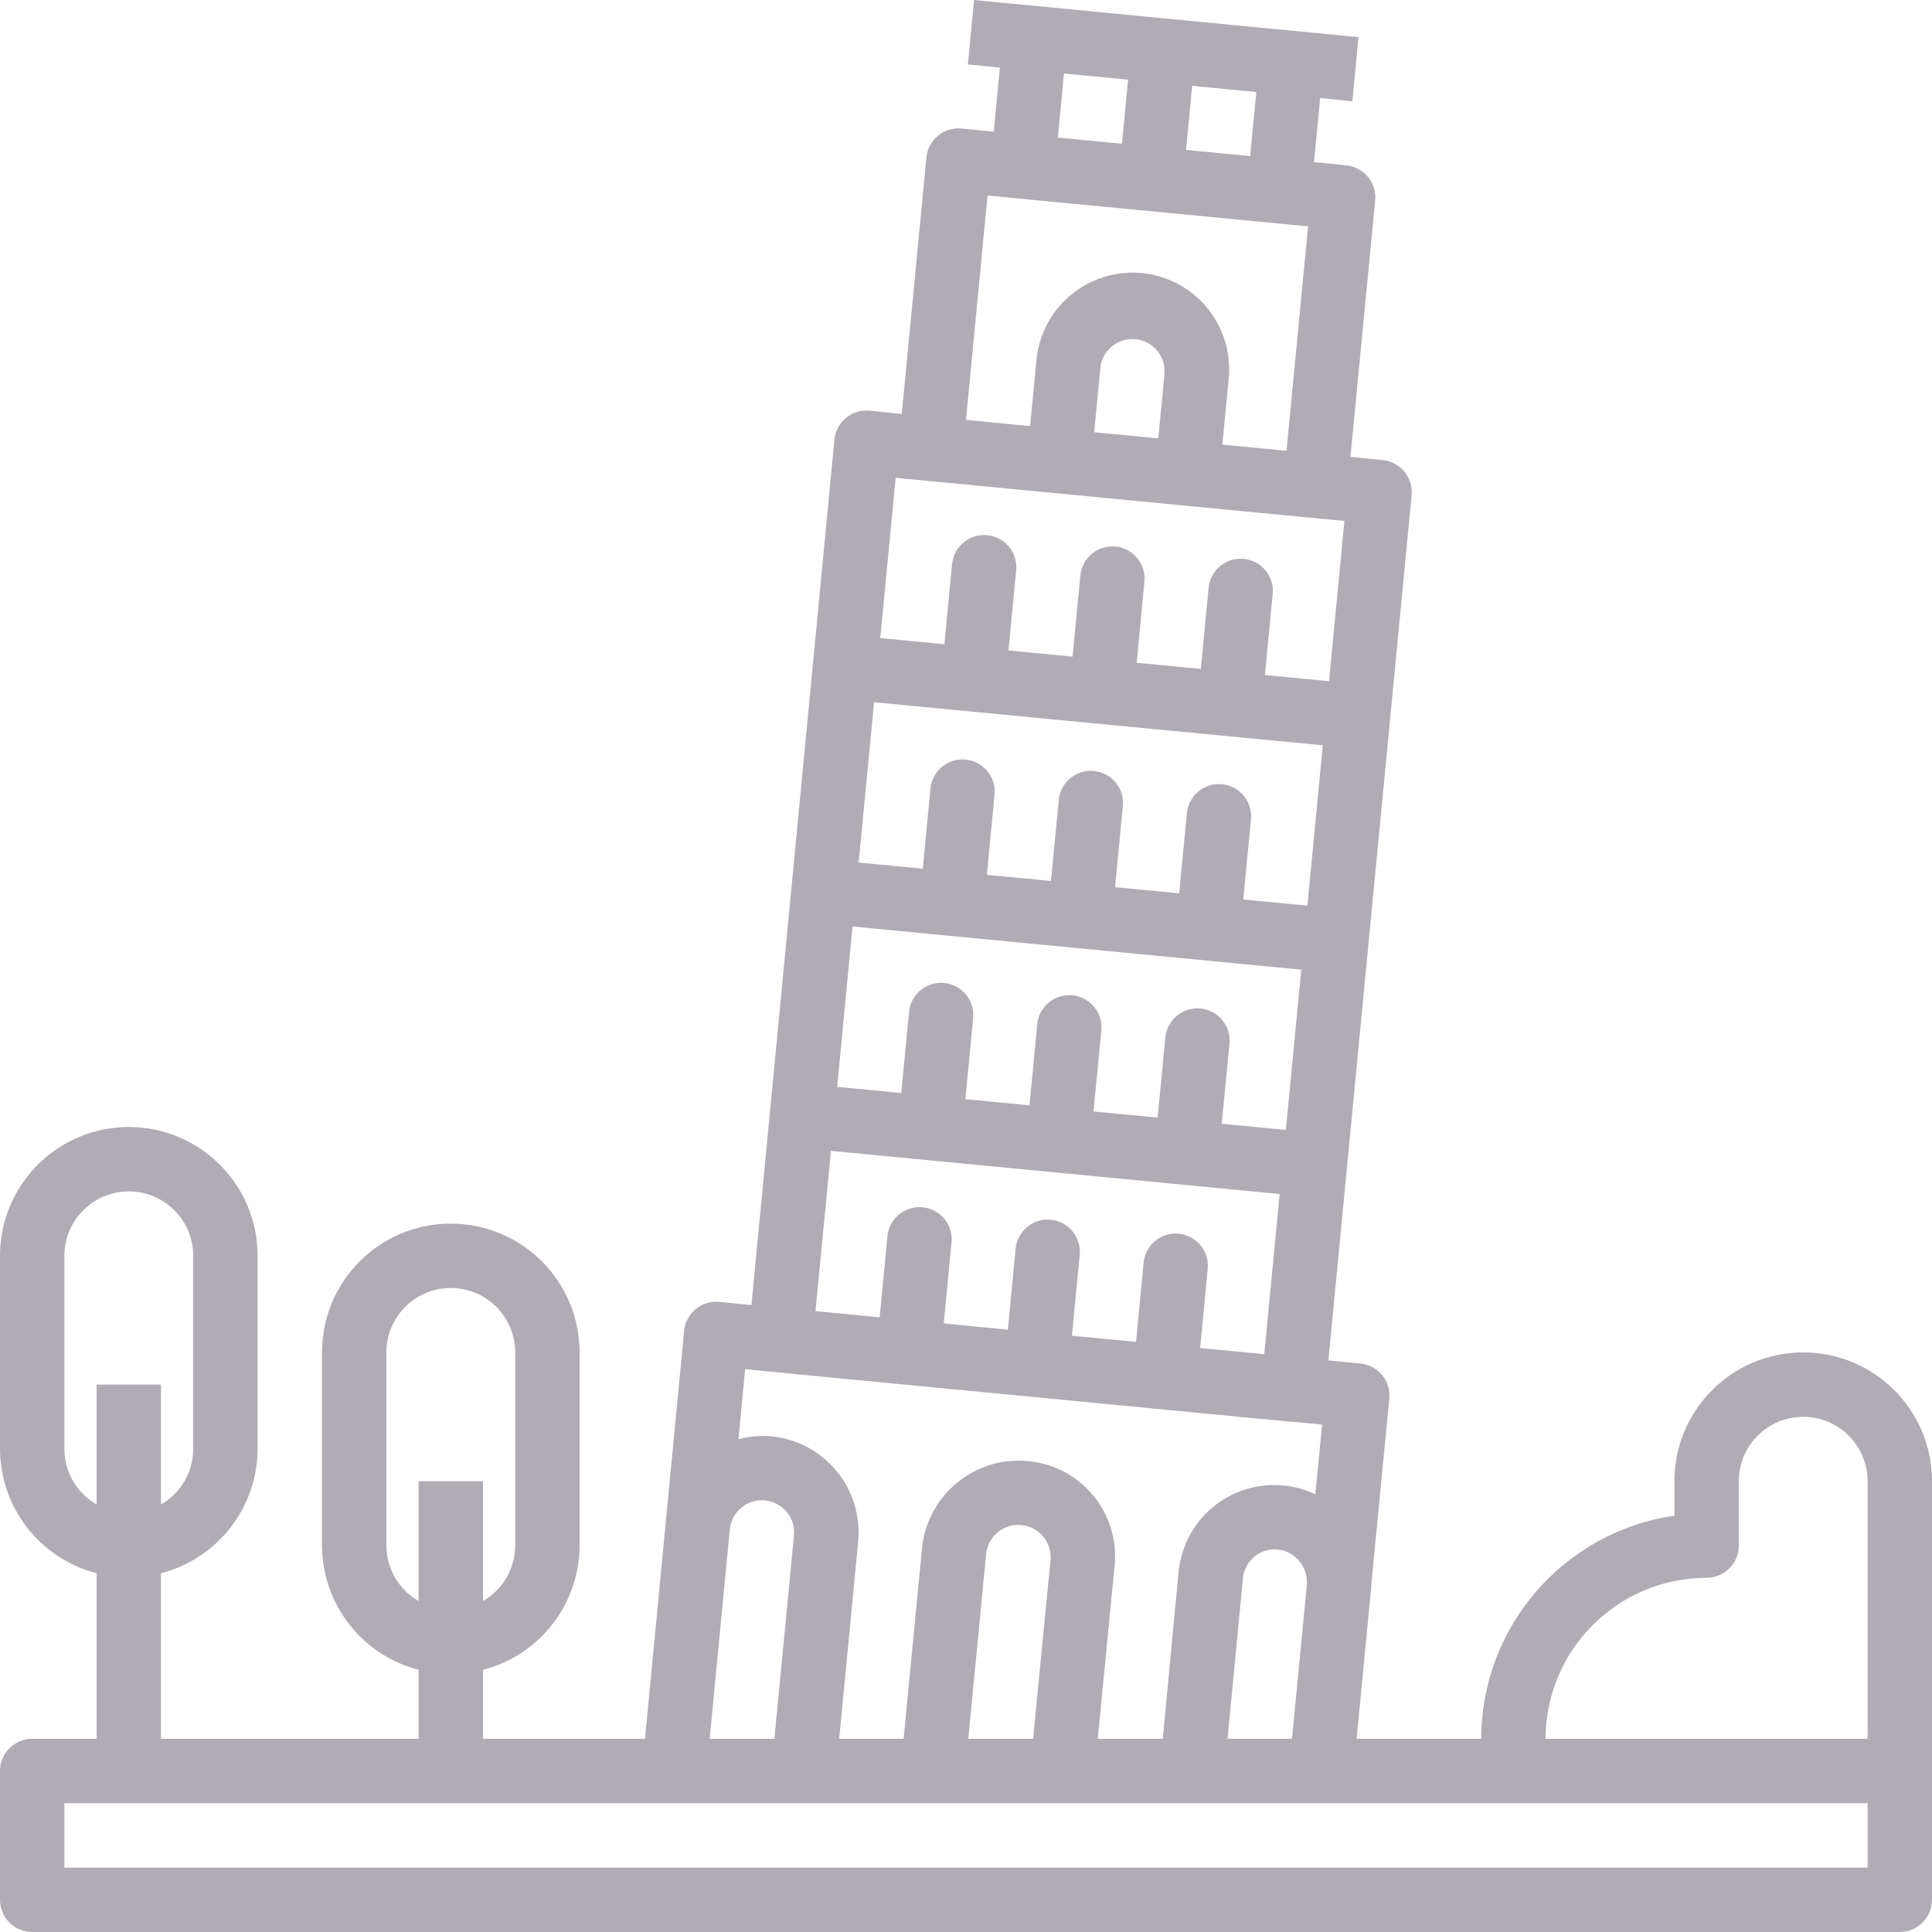 <svg height="480pt" viewBox="0 0 480 480" width="480pt" xmlns="http://www.w3.org/2000/svg"><path fill="#b1acb4" d="m448 336c-17.672 0-32 14.328-32 32v8.566c-27.535 4.016-47.965 27.609-48 55.434h-30.953l3.488-36.16c.121-.668.172-1.352.145-2.031l4.488-46.32c.203-2.113-.438-4.223-1.789-5.859-1.352-1.641-3.297-2.676-5.41-2.875l-7.938-.762 4.602-47.754 5.359-55.742 5.367-55.734 5.359-55.73c.422-4.398-2.801-8.305-7.199-8.727l-8-.801 6.137-63.695c.203-2.113-.438-4.223-1.789-5.859-1.352-1.641-3.297-2.676-5.41-2.879l-8-.797 1.535-15.922 8 .801 1.527-15.93-95.527-9.223-1.527 16 7.961.801-1.539 15.926-8-.797c-4.398-.426-8.305 2.801-8.727 7.199l-6.121 63.703-8-.801c-4.398-.422-8.305 2.801-8.727 7.199l-20.625 215.016-8-.797c-4.395-.418-8.297 2.805-8.719 7.199l-9.57 99.75-.152 1.602h-40.246v-17.137c14.086-3.637 23.945-16.316 24-30.863v-48c0-17.672-14.328-32-32-32s-32 14.328-32 32v48c.055 14.547 9.914 27.227 24 30.863v17.137h-64v-41.137c14.086-3.637 23.945-16.316 24-30.863v-48c0-17.672-14.328-32-32-32s-32 14.328-32 32v48c.055 14.547 9.914 27.227 24 30.863v41.137h-16c-4.418 0-8 3.582-8 8v32c0 4.418 3.582 8 8 8h464c4.418 0 8-3.582 8-8v-104c0-17.672-14.328-32-32-32zm-151.809-314.672 15.938 1.535-1.527 15.922-15.938-1.539zm-31.848-3.062 15.93 1.527-1.531 15.926-15.926-1.535zm-18.992 30.32 79.641 7.652-5.367 55.762-15.93-1.535 1.527-15.922c1.02-8.637-2.715-17.148-9.758-22.25-7.043-5.102-16.297-5.992-24.184-2.328-7.887 3.664-13.176 11.305-13.824 19.98l-1.535 15.926-15.922-1.551zm43.953 44.414-1.527 15.922-15.93-1.539 1.527-15.918c.426-4.398 4.336-7.621 8.734-7.195 4.398.422 7.617 4.332 7.195 8.73zm-66.777 25.719 8 .762 47.785 4.59 15.918 1.539 31.824 3.062h.09l7.879.754-3.832 39.82-15.926-1.535 1.91-19.902c.359-2.891-.879-5.746-3.23-7.457-2.355-1.711-5.453-2.012-8.09-.781-2.641 1.23-4.398 3.797-4.598 6.703l-1.922 19.902-15.938-1.512 1.914-19.91c.363-2.895-.875-5.754-3.23-7.469s-5.457-2.012-8.098-.777c-2.641 1.238-4.398 3.809-4.594 6.715l-1.91 19.906-15.93-1.527 1.922-19.914c.422-4.398-2.801-8.305-7.199-8.727-4.398-.422-8.309 2.801-8.73 7.199l-1.91 19.902-15.93-1.535zm-8.871 92.266 3.512-36.52 23.879 2.297h.059l31.789 3.062h.105l31.754 3.055h.047l23.84 2.289-3.535 36.801-.289 3.039-15.938-1.527 1.922-19.914c.422-4.398-2.801-8.305-7.199-8.727-4.398-.422-8.309 2.801-8.73 7.199l-1.91 19.906-15.93-1.531 1.914-19.91c.363-2.891-.875-5.75-3.23-7.465-2.359-1.715-5.461-2.012-8.098-.777-2.641 1.234-4.398 3.809-4.594 6.715l-1.91 19.902-15.938-1.527 1.922-19.91c.422-4.398-2.805-8.309-7.203-8.73-4.398-.422-8.305 2.801-8.727 7.199l-1.91 19.906-15.938-1.527zm-1.848 19.199 111.488 10.727-3.832 39.809-15.93-1.52 1.922-19.902c.426-4.398-2.793-8.309-7.191-8.738-4.398-.426-8.312 2.797-8.738 7.195l-1.918 19.91-15.93-1.527 1.922-19.898c.363-2.891-.875-5.75-3.23-7.465-2.359-1.715-5.461-2.012-8.098-.777-2.641 1.234-4.398 3.809-4.594 6.715l-1.91 19.906-15.93-1.539 1.914-19.902c.359-2.891-.875-5.75-3.234-7.465-2.355-1.715-5.457-2.012-8.098-.777-2.637 1.234-4.395 3.809-4.59 6.715l-1.922 19.902-15.91-1.527zm-5.359 55.746 55.734 5.359 55.746 5.359-3.832 39.793-15.93-1.531 1.91-19.887c.301-4.32-2.898-8.094-7.211-8.512-4.312-.414-8.172 2.676-8.707 6.977l-1.922 19.895-15.926-1.527 1.918-19.855c.363-2.891-.871-5.75-3.23-7.465-2.355-1.715-5.457-2.012-8.098-.777-2.637 1.234-4.398 3.809-4.59 6.715l-1.914 19.879-15.926-1.551 1.91-19.906c.359-2.887-.879-5.742-3.23-7.453-2.355-1.715-5.453-2.012-8.09-.781-2.637 1.23-4.398 3.797-4.598 6.699l-1.922 19.914-15.934-1.531zm-21.32 54.23 16.336 1.602 119.062 11.453h.473l7.473.715-1.68 17.328c-7.051-3.352-15.293-3.043-22.07.832-6.777 3.871-11.23 10.816-11.922 18.59l-3.914 41.32h-16.152l4.121-42.312c.141-.93.199-1.867.184-2.809.109-12.395-9.328-22.793-21.68-23.879-13.207-1.246-24.945 8.402-26.281 21.602l-4.582 47.398h-16l4.711-48.961c1.273-13.199-8.398-24.926-21.598-26.191-2.73-.227-5.484.02-8.129.727zm139.551 53.602-3.695 38.238h-16l3.816-39.832c.184-2.117 1.211-4.07 2.848-5.426 1.637-1.352 3.75-1.992 5.863-1.773 4.375.535 7.539 4.434 7.168 8.824zm-63.68-6.168-4.336 44.406h-16.098l4.434-45.84c.402-4.418 4.312-7.672 8.73-7.27 4.418.406 7.672 4.316 7.27 8.734zm-84.625 43.805 4.945-51.422c.422-4.402 4.332-7.625 8.73-7.203 4.402.422 7.629 4.328 7.207 8.73l-4.867 50.496h-16.07zm-80.375-47.398v-48c0-8.836 7.164-16 16-16s16 7.164 16 16v48c-.016 5.691-3.066 10.941-8 13.777v-29.777h-16v29.777c-4.934-2.836-7.984-8.086-8-13.777zm-80-24v-48c0-8.836 7.164-16 16-16s16 7.164 16 16v48c-.016 5.691-3.066 10.941-8 13.777v-29.777h-16v29.777c-4.934-2.836-7.984-8.086-8-13.777zm448 104h-448v-16h448zm0-32h-80c.027-22.082 17.918-39.973 40-40 4.418 0 8-3.582 8-8v-16c0-8.836 7.164-16 16-16s16 7.164 16 16zm0 0"/></svg>